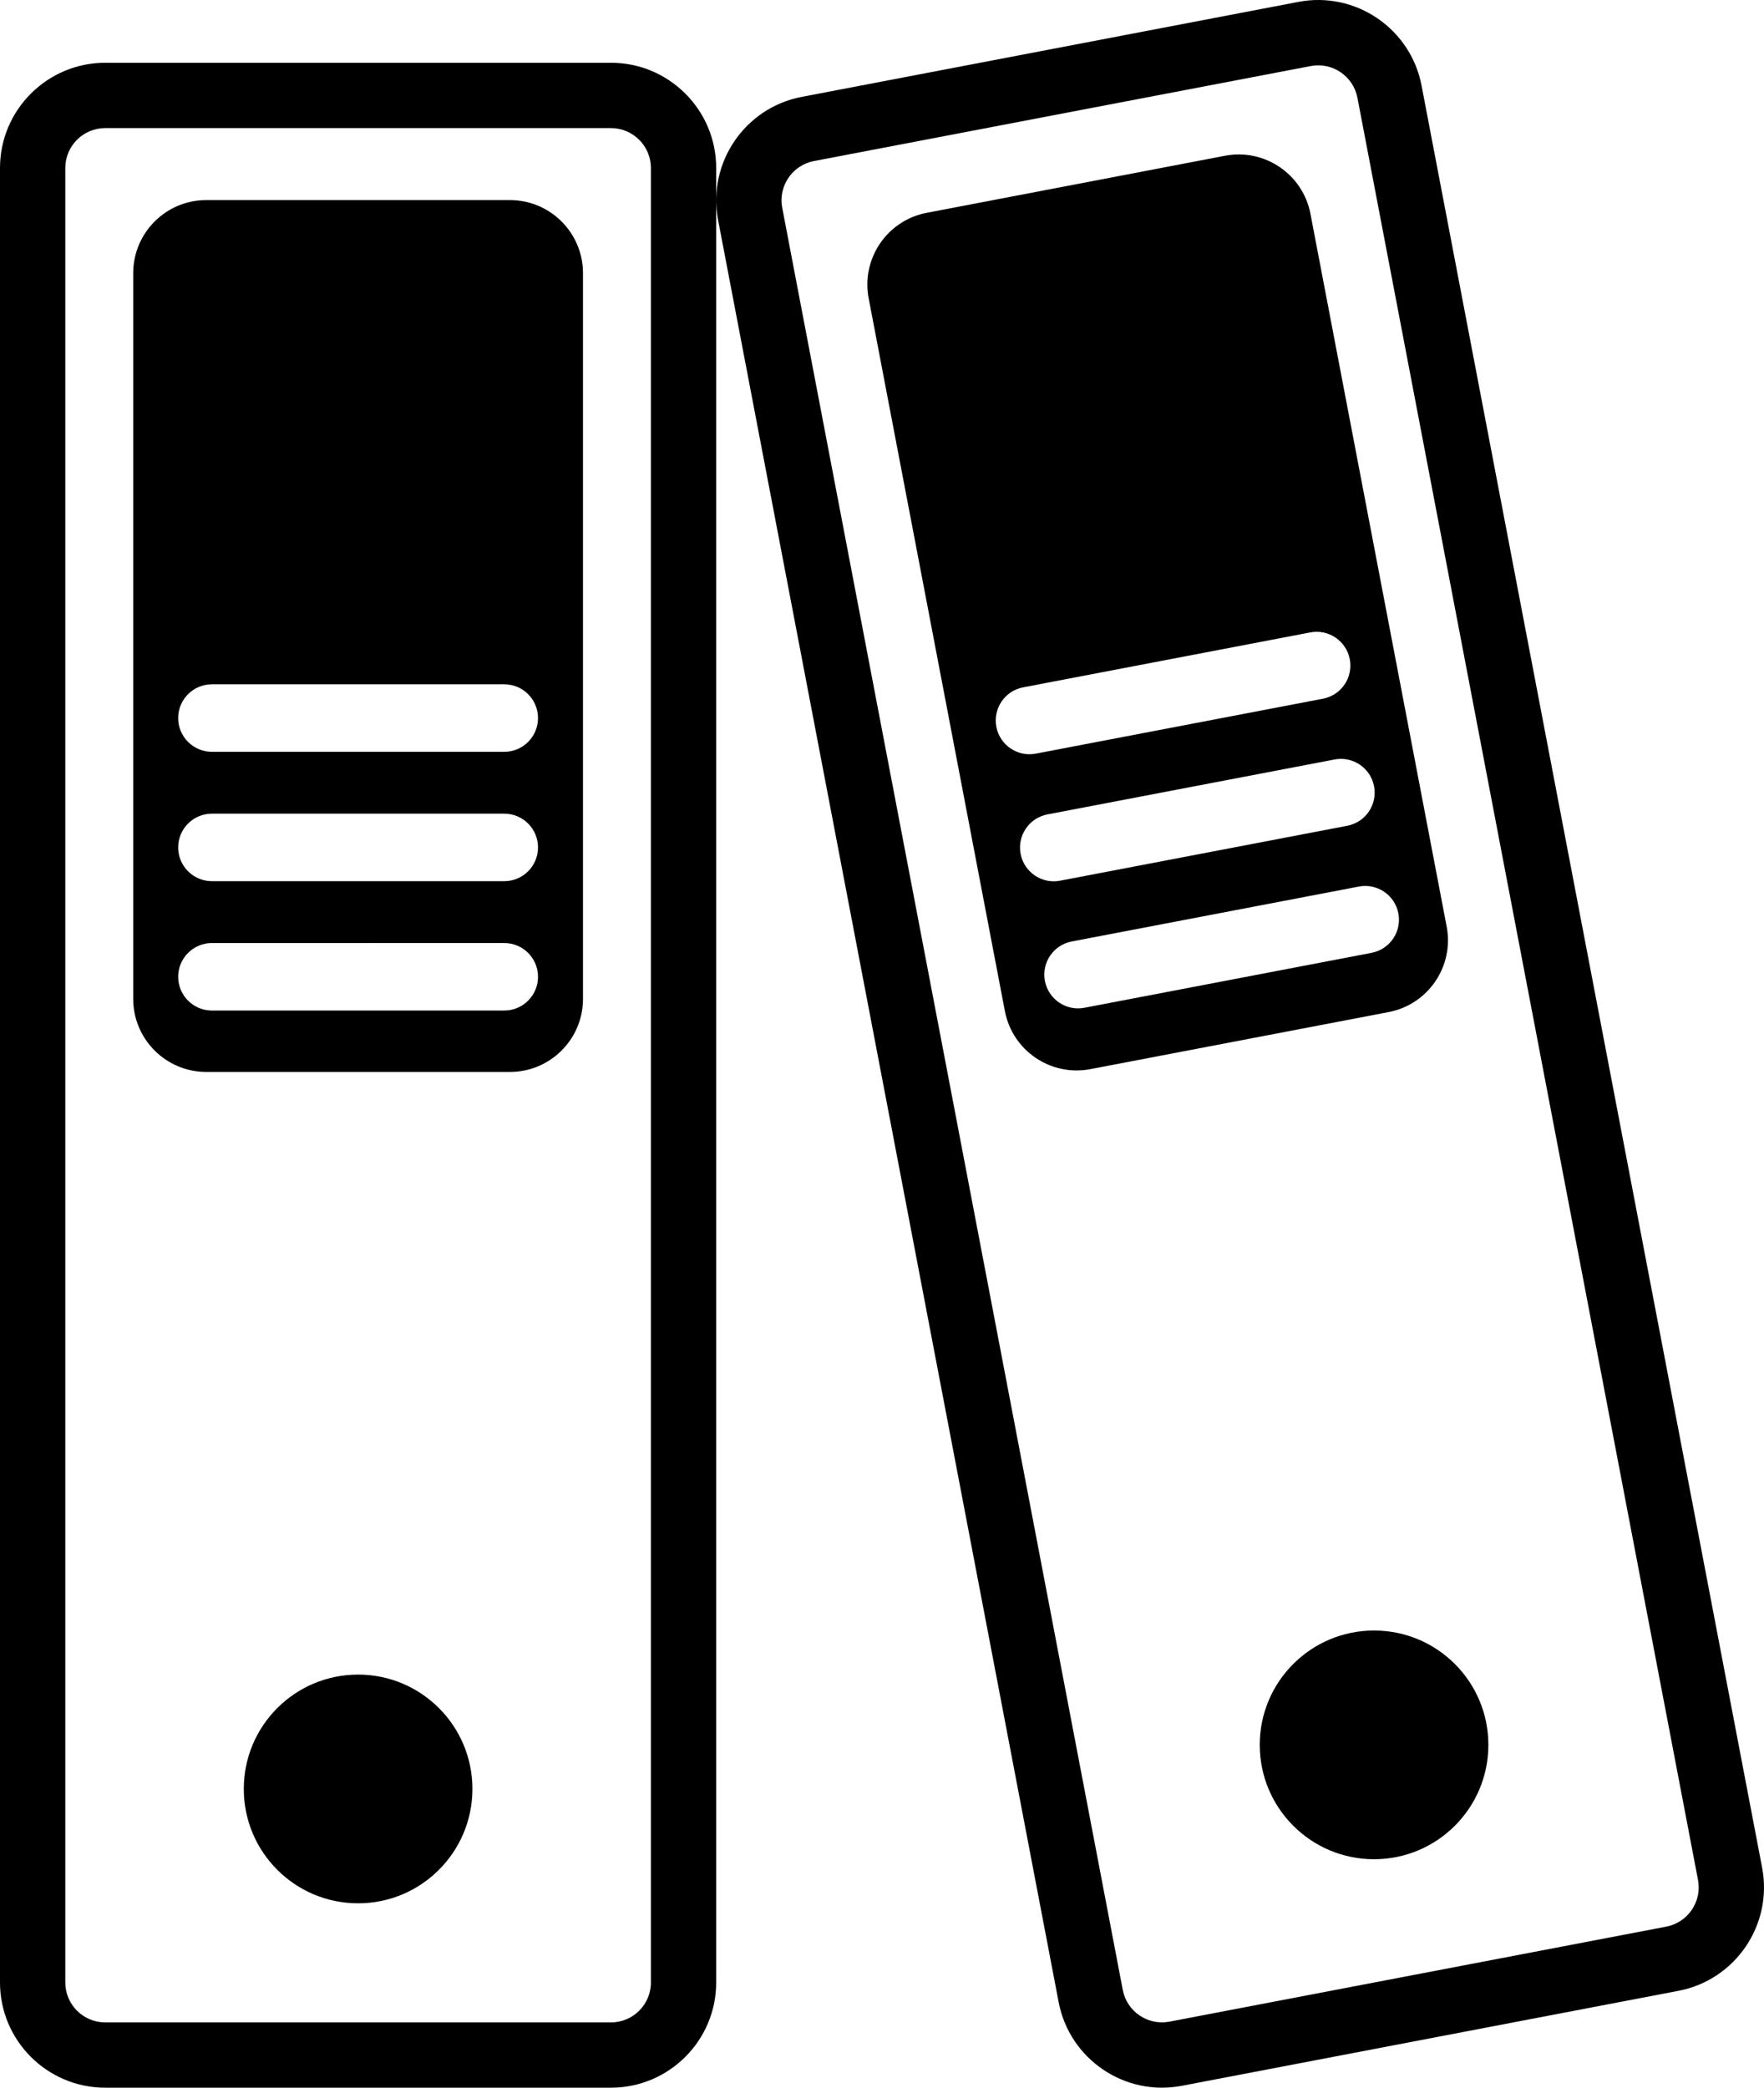 <?xml version="1.0" encoding="UTF-8" standalone="no"?>
<svg
   xmlns:dc="http://purl.org/dc/elements/1.1/"
   xmlns:cc="http://creativecommons.org/ns#"
   xmlns:rdf="http://www.w3.org/1999/02/22-rdf-syntax-ns#"
   xmlns:svg="http://www.w3.org/2000/svg"
   xmlns="http://www.w3.org/2000/svg"
   xmlns:sodipodi="http://sodipodi.sourceforge.net/DTD/sodipodi-0.dtd"
   xmlns:inkscape="http://www.inkscape.org/namespaces/inkscape"
   version="1.1"
   x="0px"
   y="0px"
   viewBox="0 0 76.076 90"
   enable-background="new 0 0 100 100"
   xml:space="preserve"
   id="svg20"
   sodipodi:docname="dossier.svg"
   width="76.076"
   height="90"
   inkscape:version="0.92.4 (5da689c313, 2019-01-14)"><defs
     id="defs24" /><sodipodi:namedview
     pagecolor="#ffffff"
     bordercolor="#666666"
     borderopacity="1"
     objecttolerance="10"
     gridtolerance="10"
     guidetolerance="10"
     inkscape:pageopacity="0"
     inkscape:pageshadow="2"
     inkscape:window-width="1920"
     inkscape:window-height="1051"
     id="namedview22"
     showgrid="false"
     inkscape:zoom="5.3400704"
     inkscape:cx="34.588329"
     inkscape:cy="44.515882"
     inkscape:window-x="0"
     inkscape:window-y="0"
     inkscape:window-maximized="1"
     inkscape:current-layer="svg20" /><g
     id="g14"
     transform="translate(-11.962,-5)"><path
       d="M 87.957,85.515 73.269,8.686 C 72.799,6.229 70.418,4.611 67.961,5.081 L 46.535,9.177 c -2.457,0.47 -4.074,2.852 -3.604,5.309 l 14.688,76.829 c 0.47,2.457 2.851,4.073 5.308,3.604 l 21.425,-4.096 c 2.457,-0.47 4.074,-2.851 3.605,-5.308 z m -4.134,2.542 -21.426,4.096 c -0.932,0.178 -1.835,-0.435 -2.013,-1.367 L 45.697,13.957 c -0.178,-0.933 0.435,-1.836 1.367,-2.014 L 68.49,7.847 c 0.932,-0.178 1.835,0.435 2.014,1.368 l 14.688,76.829 c 0.177,0.932 -0.436,1.835 -1.369,2.013 z"
       id="path2"
       inkscape:connector-curvature="0" /><circle
       cx="71.221"
       cy="80.221"
       r="4.93"
       id="circle4" /><path
       d="M 74.352,44.943 68.478,14.219 C 68.151,12.509 66.5,11.388 64.79,11.715 l -12.861,2.459 c -1.71,0.327 -2.831,1.978 -2.504,3.688 l 5.874,30.724 c 0.327,1.71 1.978,2.831 3.688,2.504 l 12.861,-2.459 c 1.71,-0.327 2.831,-1.978 2.504,-3.688 z m -19.421,-8.61 c -0.151,-0.789 0.366,-1.551 1.156,-1.702 l 12.385,-2.368 c 0.789,-0.151 1.551,0.367 1.702,1.156 0.151,0.789 -0.366,1.551 -1.156,1.702 l -12.385,2.368 c -0.789,0.151 -1.551,-0.367 -1.702,-1.156 z m 1.047,5.478 c -0.151,-0.789 0.366,-1.551 1.156,-1.702 l 12.385,-2.368 c 0.789,-0.151 1.551,0.367 1.702,1.156 0.151,0.789 -0.366,1.551 -1.156,1.702 L 57.68,42.967 C 56.891,43.118 56.129,42.6 55.978,41.811 Z m 2.75,6.634 c -0.789,0.151 -1.551,-0.367 -1.702,-1.156 -0.151,-0.789 0.366,-1.551 1.156,-1.702 l 12.385,-2.368 c 0.789,-0.151 1.551,0.367 1.702,1.156 0.151,0.789 -0.366,1.551 -1.156,1.702 z"
       id="path6"
       inkscape:connector-curvature="0" /><path
       d="M 38.313,7.706 H 16.499 c -2.502,0 -4.537,2.036 -4.537,4.537 v 78.221 c 0,2.502 2.035,4.536 4.537,4.536 h 21.813 c 2.502,0 4.537,-2.035 4.537,-4.536 V 12.243 C 42.85,9.741 40.814,7.706 38.313,7.706 Z m 1.721,82.758 c 0,0.949 -0.772,1.721 -1.721,1.721 H 16.499 c -0.949,0 -1.721,-0.772 -1.721,-1.721 V 12.243 c 0,-0.95 0.772,-1.721 1.721,-1.721 h 21.813 c 0.949,0 1.721,0.772 1.721,1.721 v 78.221 z"
       id="path8"
       inkscape:connector-curvature="0" /><circle
       cx="27.406"
       cy="82.121"
       r="4.93"
       id="circle10" /><path
       d="M 33.953,13.626 H 20.859 c -1.741,0 -3.152,1.411 -3.152,3.152 v 31.281 c 0,1.741 1.411,3.152 3.152,3.152 h 13.094 c 1.741,0 3.152,-1.411 3.152,-3.152 V 16.778 c 0,-1.741 -1.411,-3.152 -3.152,-3.152 z m -0.242,34.938 h -12.61 c -0.804,0 -1.455,-0.652 -1.455,-1.455 0,-0.803 0.651,-1.455 1.455,-1.455 H 33.71 c 0.804,0 1.455,0.652 1.455,1.455 0,0.803 -0.651,1.455 -1.454,1.455 z m 0,-5.577 h -12.61 c -0.804,0 -1.455,-0.652 -1.455,-1.455 0,-0.803 0.651,-1.455 1.455,-1.455 H 33.71 c 0.804,0 1.455,0.652 1.455,1.455 0,0.803 -0.651,1.455 -1.454,1.455 z m 0,-5.577 h -12.61 c -0.804,0 -1.455,-0.652 -1.455,-1.455 0,-0.803 0.651,-1.455 1.455,-1.455 H 33.71 c 0.804,0 1.455,0.652 1.455,1.455 0,0.803 -0.651,1.455 -1.454,1.455 z"
       id="path12"
       inkscape:connector-curvature="0" /></g></svg>